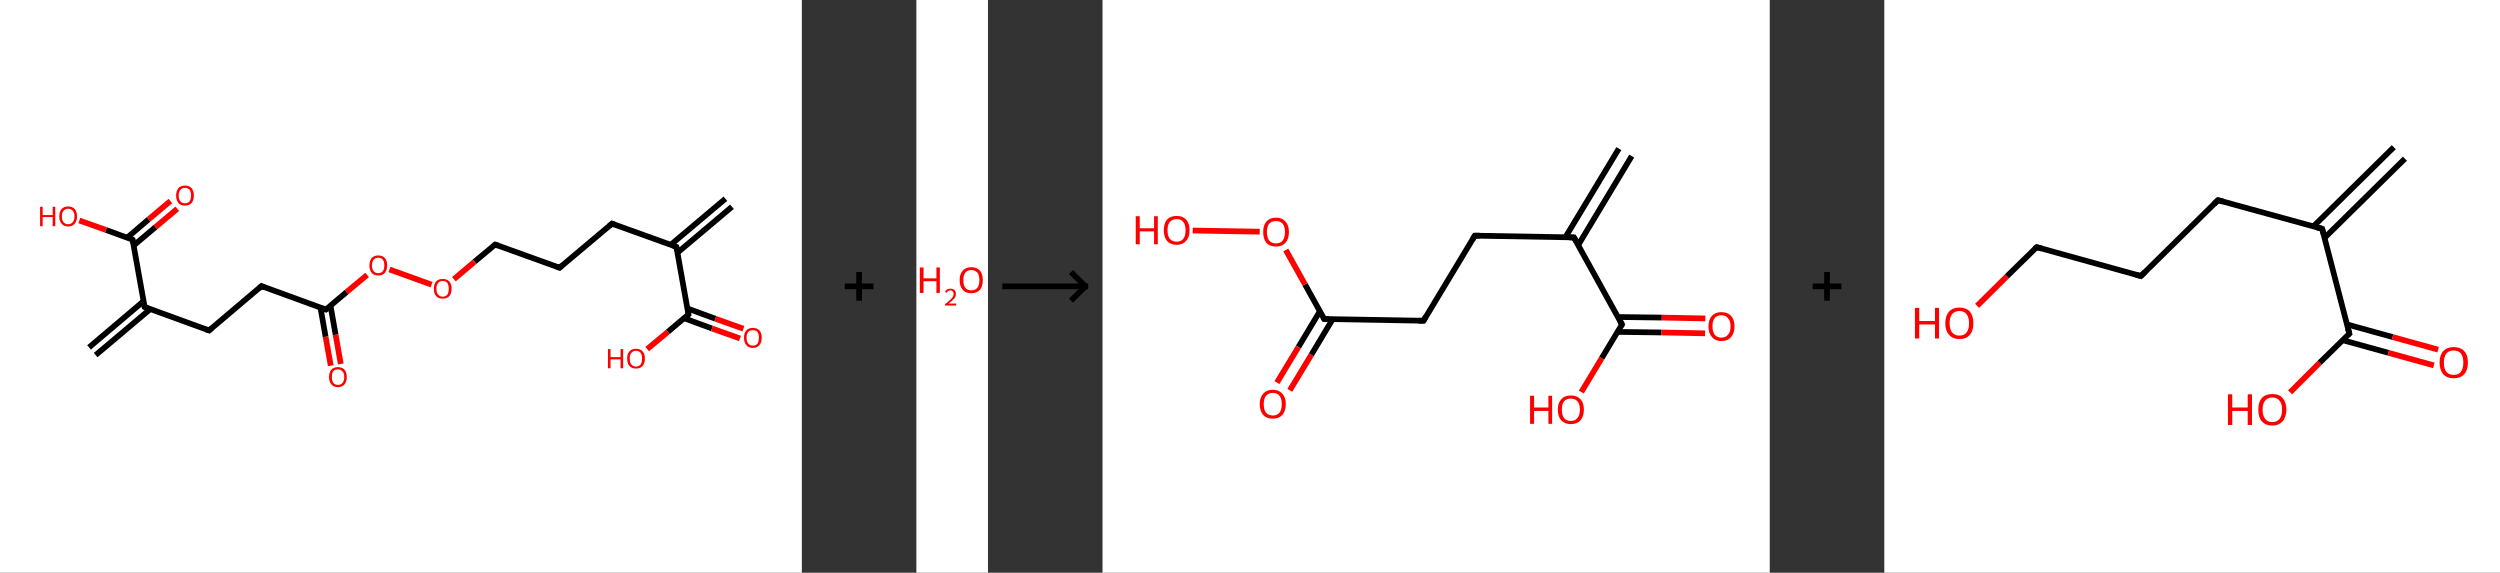 <?xml version='1.0' encoding='ASCII' standalone='yes'?>
<svg xmlns="http://www.w3.org/2000/svg" xmlns:xlink="http://www.w3.org/1999/xlink" version="1.1" width="873.0px" viewBox="0 0 873.0 200.0" height="200.0px">
  <rect x="0" y="0" width="873.0" height="200.0" fill="#333333" stroke="none"/>
  <g>
    <g transform="translate(0, 0) scale(1 1) "><!-- END OF HEADER -->
<rect style="opacity:1.0;fill:#FFFFFF;stroke:none" width="280.0" height="200.0" x="0.0" y="0.0"> </rect>
<path class="bond-0 atom-0 atom-1" d="M 255.6,72.2 L 236.5,88.3" style="fill:none;fill-rule:evenodd;stroke:#000000;stroke-width:2.0px;stroke-linecap:butt;stroke-linejoin:miter;stroke-opacity:1"/>
<path class="bond-0 atom-0 atom-1" d="M 253.3,69.4 L 234.2,85.5" style="fill:none;fill-rule:evenodd;stroke:#000000;stroke-width:2.0px;stroke-linecap:butt;stroke-linejoin:miter;stroke-opacity:1"/>
<path class="bond-1 atom-1 atom-2" d="M 236.2,86.2 L 213.7,78.1" style="fill:none;fill-rule:evenodd;stroke:#000000;stroke-width:2.0px;stroke-linecap:butt;stroke-linejoin:miter;stroke-opacity:1"/>
<path class="bond-2 atom-2 atom-3" d="M 213.7,78.1 L 195.4,93.5" style="fill:none;fill-rule:evenodd;stroke:#000000;stroke-width:2.0px;stroke-linecap:butt;stroke-linejoin:miter;stroke-opacity:1"/>
<path class="bond-3 atom-3 atom-4" d="M 195.4,93.5 L 172.9,85.4" style="fill:none;fill-rule:evenodd;stroke:#000000;stroke-width:2.0px;stroke-linecap:butt;stroke-linejoin:miter;stroke-opacity:1"/>
<path class="bond-4 atom-4 atom-5" d="M 172.9,85.4 L 165.7,91.4" style="fill:none;fill-rule:evenodd;stroke:#000000;stroke-width:2.0px;stroke-linecap:butt;stroke-linejoin:miter;stroke-opacity:1"/>
<path class="bond-4 atom-4 atom-5" d="M 165.7,91.4 L 158.5,97.5" style="fill:none;fill-rule:evenodd;stroke:#FF0000;stroke-width:2.0px;stroke-linecap:butt;stroke-linejoin:miter;stroke-opacity:1"/>
<path class="bond-5 atom-5 atom-6" d="M 150.7,99.4 L 136.0,94.1" style="fill:none;fill-rule:evenodd;stroke:#FF0000;stroke-width:2.0px;stroke-linecap:butt;stroke-linejoin:miter;stroke-opacity:1"/>
<path class="bond-6 atom-6 atom-7" d="M 128.2,96.0 L 121.0,102.0" style="fill:none;fill-rule:evenodd;stroke:#FF0000;stroke-width:2.0px;stroke-linecap:butt;stroke-linejoin:miter;stroke-opacity:1"/>
<path class="bond-6 atom-6 atom-7" d="M 121.0,102.0 L 113.8,108.1" style="fill:none;fill-rule:evenodd;stroke:#000000;stroke-width:2.0px;stroke-linecap:butt;stroke-linejoin:miter;stroke-opacity:1"/>
<path class="bond-7 atom-7 atom-8" d="M 111.9,107.4 L 113.7,117.6" style="fill:none;fill-rule:evenodd;stroke:#000000;stroke-width:2.0px;stroke-linecap:butt;stroke-linejoin:miter;stroke-opacity:1"/>
<path class="bond-7 atom-7 atom-8" d="M 113.7,117.6 L 115.5,127.7" style="fill:none;fill-rule:evenodd;stroke:#FF0000;stroke-width:2.0px;stroke-linecap:butt;stroke-linejoin:miter;stroke-opacity:1"/>
<path class="bond-7 atom-7 atom-8" d="M 115.4,106.7 L 117.2,116.9" style="fill:none;fill-rule:evenodd;stroke:#000000;stroke-width:2.0px;stroke-linecap:butt;stroke-linejoin:miter;stroke-opacity:1"/>
<path class="bond-7 atom-7 atom-8" d="M 117.2,116.9 L 119.0,127.1" style="fill:none;fill-rule:evenodd;stroke:#FF0000;stroke-width:2.0px;stroke-linecap:butt;stroke-linejoin:miter;stroke-opacity:1"/>
<path class="bond-8 atom-7 atom-9" d="M 113.8,108.1 L 91.3,99.9" style="fill:none;fill-rule:evenodd;stroke:#000000;stroke-width:2.0px;stroke-linecap:butt;stroke-linejoin:miter;stroke-opacity:1"/>
<path class="bond-9 atom-9 atom-10" d="M 91.3,99.9 L 73.0,115.4" style="fill:none;fill-rule:evenodd;stroke:#000000;stroke-width:2.0px;stroke-linecap:butt;stroke-linejoin:miter;stroke-opacity:1"/>
<path class="bond-10 atom-10 atom-11" d="M 73.0,115.4 L 50.5,107.2" style="fill:none;fill-rule:evenodd;stroke:#000000;stroke-width:2.0px;stroke-linecap:butt;stroke-linejoin:miter;stroke-opacity:1"/>
<path class="bond-11 atom-11 atom-12" d="M 50.1,105.2 L 31.1,121.3" style="fill:none;fill-rule:evenodd;stroke:#000000;stroke-width:2.0px;stroke-linecap:butt;stroke-linejoin:miter;stroke-opacity:1"/>
<path class="bond-11 atom-11 atom-12" d="M 52.5,107.9 L 33.4,124.0" style="fill:none;fill-rule:evenodd;stroke:#000000;stroke-width:2.0px;stroke-linecap:butt;stroke-linejoin:miter;stroke-opacity:1"/>
<path class="bond-12 atom-11 atom-13" d="M 50.5,107.2 L 46.3,83.7" style="fill:none;fill-rule:evenodd;stroke:#000000;stroke-width:2.0px;stroke-linecap:butt;stroke-linejoin:miter;stroke-opacity:1"/>
<path class="bond-13 atom-13 atom-14" d="M 46.7,85.7 L 54.3,79.3" style="fill:none;fill-rule:evenodd;stroke:#000000;stroke-width:2.0px;stroke-linecap:butt;stroke-linejoin:miter;stroke-opacity:1"/>
<path class="bond-13 atom-13 atom-14" d="M 54.3,79.3 L 61.9,72.9" style="fill:none;fill-rule:evenodd;stroke:#FF0000;stroke-width:2.0px;stroke-linecap:butt;stroke-linejoin:miter;stroke-opacity:1"/>
<path class="bond-13 atom-13 atom-14" d="M 44.4,83.0 L 51.9,76.6" style="fill:none;fill-rule:evenodd;stroke:#000000;stroke-width:2.0px;stroke-linecap:butt;stroke-linejoin:miter;stroke-opacity:1"/>
<path class="bond-13 atom-13 atom-14" d="M 51.9,76.6 L 59.5,70.2" style="fill:none;fill-rule:evenodd;stroke:#FF0000;stroke-width:2.0px;stroke-linecap:butt;stroke-linejoin:miter;stroke-opacity:1"/>
<path class="bond-14 atom-13 atom-15" d="M 46.3,83.7 L 37.0,80.3" style="fill:none;fill-rule:evenodd;stroke:#000000;stroke-width:2.0px;stroke-linecap:butt;stroke-linejoin:miter;stroke-opacity:1"/>
<path class="bond-14 atom-13 atom-15" d="M 37.0,80.3 L 27.7,77.0" style="fill:none;fill-rule:evenodd;stroke:#FF0000;stroke-width:2.0px;stroke-linecap:butt;stroke-linejoin:miter;stroke-opacity:1"/>
<path class="bond-15 atom-1 atom-16" d="M 236.2,86.2 L 240.4,109.8" style="fill:none;fill-rule:evenodd;stroke:#000000;stroke-width:2.0px;stroke-linecap:butt;stroke-linejoin:miter;stroke-opacity:1"/>
<path class="bond-16 atom-16 atom-17" d="M 238.8,111.1 L 248.6,114.7" style="fill:none;fill-rule:evenodd;stroke:#000000;stroke-width:2.0px;stroke-linecap:butt;stroke-linejoin:miter;stroke-opacity:1"/>
<path class="bond-16 atom-16 atom-17" d="M 248.6,114.7 L 258.4,118.2" style="fill:none;fill-rule:evenodd;stroke:#FF0000;stroke-width:2.0px;stroke-linecap:butt;stroke-linejoin:miter;stroke-opacity:1"/>
<path class="bond-16 atom-16 atom-17" d="M 240.0,107.7 L 249.8,111.3" style="fill:none;fill-rule:evenodd;stroke:#000000;stroke-width:2.0px;stroke-linecap:butt;stroke-linejoin:miter;stroke-opacity:1"/>
<path class="bond-16 atom-16 atom-17" d="M 249.8,111.3 L 259.6,114.8" style="fill:none;fill-rule:evenodd;stroke:#FF0000;stroke-width:2.0px;stroke-linecap:butt;stroke-linejoin:miter;stroke-opacity:1"/>
<path class="bond-17 atom-16 atom-18" d="M 240.4,109.8 L 233.2,115.9" style="fill:none;fill-rule:evenodd;stroke:#000000;stroke-width:2.0px;stroke-linecap:butt;stroke-linejoin:miter;stroke-opacity:1"/>
<path class="bond-17 atom-16 atom-18" d="M 233.2,115.9 L 226.0,121.9" style="fill:none;fill-rule:evenodd;stroke:#FF0000;stroke-width:2.0px;stroke-linecap:butt;stroke-linejoin:miter;stroke-opacity:1"/>
<path d="M 235.1,85.8 L 236.2,86.2 L 236.4,87.4" style="fill:none;stroke:#000000;stroke-width:2.0px;stroke-linecap:butt;stroke-linejoin:miter;stroke-opacity:1;"/>
<path d="M 214.8,78.5 L 213.7,78.1 L 212.8,78.9" style="fill:none;stroke:#000000;stroke-width:2.0px;stroke-linecap:butt;stroke-linejoin:miter;stroke-opacity:1;"/>
<path d="M 196.3,92.7 L 195.4,93.5 L 194.3,93.1" style="fill:none;stroke:#000000;stroke-width:2.0px;stroke-linecap:butt;stroke-linejoin:miter;stroke-opacity:1;"/>
<path d="M 174.0,85.8 L 172.9,85.4 L 172.5,85.7" style="fill:none;stroke:#000000;stroke-width:2.0px;stroke-linecap:butt;stroke-linejoin:miter;stroke-opacity:1;"/>
<path d="M 114.2,107.8 L 113.8,108.1 L 112.7,107.7" style="fill:none;stroke:#000000;stroke-width:2.0px;stroke-linecap:butt;stroke-linejoin:miter;stroke-opacity:1;"/>
<path d="M 92.4,100.4 L 91.3,99.9 L 90.4,100.7" style="fill:none;stroke:#000000;stroke-width:2.0px;stroke-linecap:butt;stroke-linejoin:miter;stroke-opacity:1;"/>
<path d="M 73.9,114.6 L 73.0,115.4 L 71.9,115.0" style="fill:none;stroke:#000000;stroke-width:2.0px;stroke-linecap:butt;stroke-linejoin:miter;stroke-opacity:1;"/>
<path d="M 51.6,107.6 L 50.5,107.2 L 50.3,106.1" style="fill:none;stroke:#000000;stroke-width:2.0px;stroke-linecap:butt;stroke-linejoin:miter;stroke-opacity:1;"/>
<path d="M 46.5,84.9 L 46.3,83.7 L 45.8,83.5" style="fill:none;stroke:#000000;stroke-width:2.0px;stroke-linecap:butt;stroke-linejoin:miter;stroke-opacity:1;"/>
<path d="M 240.2,108.6 L 240.4,109.8 L 240.0,110.1" style="fill:none;stroke:#000000;stroke-width:2.0px;stroke-linecap:butt;stroke-linejoin:miter;stroke-opacity:1;"/>
<path class="atom-5" d="M 151.5 100.8 Q 151.5 99.2, 152.3 98.3 Q 153.1 97.4, 154.6 97.4 Q 156.1 97.4, 156.9 98.3 Q 157.7 99.2, 157.7 100.8 Q 157.7 102.5, 156.9 103.4 Q 156.1 104.3, 154.6 104.3 Q 153.1 104.3, 152.3 103.4 Q 151.5 102.5, 151.5 100.8 M 154.6 103.6 Q 155.6 103.6, 156.2 102.9 Q 156.7 102.2, 156.7 100.8 Q 156.7 99.5, 156.2 98.8 Q 155.6 98.1, 154.6 98.1 Q 153.6 98.1, 153.0 98.8 Q 152.4 99.5, 152.4 100.8 Q 152.4 102.2, 153.0 102.9 Q 153.6 103.6, 154.6 103.6 " fill="#FF0000"/>
<path class="atom-6" d="M 129.0 92.7 Q 129.0 91.1, 129.8 90.1 Q 130.6 89.2, 132.1 89.2 Q 133.6 89.2, 134.4 90.1 Q 135.2 91.1, 135.2 92.7 Q 135.2 94.3, 134.4 95.3 Q 133.6 96.2, 132.1 96.2 Q 130.6 96.2, 129.8 95.3 Q 129.0 94.3, 129.0 92.7 M 132.1 95.4 Q 133.1 95.4, 133.7 94.7 Q 134.2 94.0, 134.2 92.7 Q 134.2 91.4, 133.7 90.7 Q 133.1 90.0, 132.1 90.0 Q 131.1 90.0, 130.5 90.7 Q 129.9 91.3, 129.9 92.7 Q 129.9 94.1, 130.5 94.7 Q 131.1 95.4, 132.1 95.4 " fill="#FF0000"/>
<path class="atom-8" d="M 114.9 131.7 Q 114.9 130.0, 115.7 129.1 Q 116.5 128.2, 118.0 128.2 Q 119.5 128.2, 120.3 129.1 Q 121.1 130.0, 121.1 131.7 Q 121.1 133.3, 120.3 134.2 Q 119.5 135.2, 118.0 135.2 Q 116.5 135.2, 115.7 134.2 Q 114.9 133.3, 114.9 131.7 M 118.0 134.4 Q 119.0 134.4, 119.6 133.7 Q 120.2 133.0, 120.2 131.7 Q 120.2 130.3, 119.6 129.7 Q 119.0 129.0, 118.0 129.0 Q 117.0 129.0, 116.4 129.6 Q 115.9 130.3, 115.9 131.7 Q 115.9 133.0, 116.4 133.7 Q 117.0 134.4, 118.0 134.4 " fill="#FF0000"/>
<path class="atom-14" d="M 61.5 68.3 Q 61.5 66.7, 62.3 65.7 Q 63.1 64.8, 64.6 64.8 Q 66.1 64.8, 66.9 65.7 Q 67.7 66.7, 67.7 68.3 Q 67.7 69.9, 66.9 70.9 Q 66.1 71.8, 64.6 71.8 Q 63.1 71.8, 62.3 70.9 Q 61.5 69.9, 61.5 68.3 M 64.6 71.0 Q 65.6 71.0, 66.2 70.3 Q 66.7 69.6, 66.7 68.3 Q 66.7 66.9, 66.2 66.3 Q 65.6 65.6, 64.6 65.6 Q 63.6 65.6, 63.0 66.3 Q 62.4 66.9, 62.4 68.3 Q 62.4 69.6, 63.0 70.3 Q 63.6 71.0, 64.6 71.0 " fill="#FF0000"/>
<path class="atom-15" d="M 14.0 72.2 L 14.9 72.2 L 14.9 75.1 L 18.4 75.1 L 18.4 72.2 L 19.3 72.2 L 19.3 79.0 L 18.4 79.0 L 18.4 75.8 L 14.9 75.8 L 14.9 79.0 L 14.0 79.0 L 14.0 72.2 " fill="#FF0000"/>
<path class="atom-15" d="M 20.7 75.6 Q 20.7 73.9, 21.5 73.0 Q 22.3 72.1, 23.8 72.1 Q 25.3 72.1, 26.1 73.0 Q 26.9 73.9, 26.9 75.6 Q 26.9 77.2, 26.1 78.1 Q 25.3 79.1, 23.8 79.1 Q 22.3 79.1, 21.5 78.1 Q 20.7 77.2, 20.7 75.6 M 23.8 78.3 Q 24.8 78.3, 25.4 77.6 Q 26.0 76.9, 26.0 75.6 Q 26.0 74.2, 25.4 73.6 Q 24.8 72.9, 23.8 72.9 Q 22.8 72.9, 22.2 73.6 Q 21.6 74.2, 21.6 75.6 Q 21.6 76.9, 22.2 77.6 Q 22.8 78.3, 23.8 78.3 " fill="#FF0000"/>
<path class="atom-17" d="M 259.8 117.9 Q 259.8 116.3, 260.6 115.4 Q 261.4 114.5, 262.9 114.5 Q 264.4 114.5, 265.2 115.4 Q 266.0 116.3, 266.0 117.9 Q 266.0 119.6, 265.2 120.5 Q 264.4 121.5, 262.9 121.5 Q 261.4 121.5, 260.6 120.5 Q 259.8 119.6, 259.8 117.9 M 262.9 120.7 Q 263.9 120.7, 264.5 120.0 Q 265.0 119.3, 265.0 117.9 Q 265.0 116.6, 264.5 115.9 Q 263.9 115.3, 262.9 115.3 Q 261.9 115.3, 261.3 115.9 Q 260.7 116.6, 260.7 117.9 Q 260.7 119.3, 261.3 120.0 Q 261.9 120.7, 262.9 120.7 " fill="#FF0000"/>
<path class="atom-18" d="M 212.3 121.9 L 213.2 121.9 L 213.2 124.7 L 216.7 124.7 L 216.7 121.9 L 217.6 121.9 L 217.6 128.6 L 216.7 128.6 L 216.7 125.5 L 213.2 125.5 L 213.2 128.6 L 212.3 128.6 L 212.3 121.9 " fill="#FF0000"/>
<path class="atom-18" d="M 219.0 125.2 Q 219.0 123.6, 219.8 122.7 Q 220.6 121.8, 222.1 121.8 Q 223.6 121.8, 224.4 122.7 Q 225.2 123.6, 225.2 125.2 Q 225.2 126.9, 224.4 127.8 Q 223.6 128.7, 222.1 128.7 Q 220.6 128.7, 219.8 127.8 Q 219.0 126.9, 219.0 125.2 M 222.1 128.0 Q 223.1 128.0, 223.7 127.3 Q 224.2 126.6, 224.2 125.2 Q 224.2 123.9, 223.7 123.2 Q 223.1 122.5, 222.1 122.5 Q 221.1 122.5, 220.5 123.2 Q 219.9 123.9, 219.9 125.2 Q 219.9 126.6, 220.5 127.3 Q 221.1 128.0, 222.1 128.0 " fill="#FF0000"/>
</g>
    <g transform="translate(280.0, 0) scale(1 1) "><line x1="15" y1="100" x2="25" y2="100" style="stroke:rgb(0,0,0);stroke-width:2"/>
  <line x1="20" y1="95" x2="20" y2="105" style="stroke:rgb(0,0,0);stroke-width:2"/>
</g>
    <g transform="translate(320.0, 0) scale(1 1) "><!-- END OF HEADER -->
<rect style="opacity:1.0;fill:#FFFFFF;stroke:none" width="25.0" height="200.0" x="0.0" y="0.0"> </rect>
<path class="atom-0" d="M 1.2 93.4 L 2.5 93.4 L 2.5 97.2 L 7.0 97.2 L 7.0 93.4 L 8.2 93.4 L 8.2 102.3 L 7.0 102.3 L 7.0 98.2 L 2.5 98.2 L 2.5 102.3 L 1.2 102.3 L 1.2 93.4 " fill="#FF0000"/>
<path class="atom-0" d="M 10.0 102.0 Q 10.2 101.4, 10.7 101.1 Q 11.2 100.8, 11.9 100.8 Q 12.8 100.8, 13.3 101.3 Q 13.8 101.7, 13.8 102.6 Q 13.8 103.5, 13.2 104.3 Q 12.5 105.1, 11.2 106.0 L 13.9 106.0 L 13.9 106.7 L 10.0 106.7 L 10.0 106.2 Q 11.1 105.4, 11.7 104.8 Q 12.4 104.2, 12.7 103.7 Q 13.0 103.2, 13.0 102.6 Q 13.0 102.1, 12.7 101.8 Q 12.4 101.4, 11.9 101.4 Q 11.5 101.4, 11.1 101.6 Q 10.8 101.8, 10.6 102.2 L 10.0 102.0 " fill="#FF0000"/>
<path class="atom-0" d="M 15.1 97.8 Q 15.1 95.7, 16.2 94.5 Q 17.2 93.3, 19.2 93.3 Q 21.1 93.3, 22.2 94.5 Q 23.2 95.7, 23.2 97.8 Q 23.2 100.0, 22.2 101.2 Q 21.1 102.4, 19.2 102.4 Q 17.2 102.4, 16.2 101.2 Q 15.1 100.0, 15.1 97.8 M 19.2 101.4 Q 20.5 101.4, 21.3 100.5 Q 22.0 99.6, 22.0 97.8 Q 22.0 96.1, 21.3 95.2 Q 20.5 94.3, 19.2 94.3 Q 17.8 94.3, 17.1 95.2 Q 16.4 96.1, 16.4 97.8 Q 16.4 99.6, 17.1 100.5 Q 17.8 101.4, 19.2 101.4 " fill="#FF0000"/>
</g>
    <g transform="translate(345.0, 0) scale(1 1) "><line x1="5" y1="100" x2="35" y2="100" style="stroke:rgb(0,0,0);stroke-width:2"/>
  <line x1="34" y1="100" x2="29" y2="95" style="stroke:rgb(0,0,0);stroke-width:2"/>
  <line x1="34" y1="100" x2="29" y2="105" style="stroke:rgb(0,0,0);stroke-width:2"/>
</g>
    <g transform="translate(385.0, 0) scale(1 1) "><!-- END OF HEADER -->
<rect style="opacity:1.0;fill:#FFFFFF;stroke:none" width="233.0" height="200.0" x="0.0" y="0.0"> </rect>
<path class="bond-0 atom-0 atom-1" d="M 184.8,54.5 L 166.1,85.6" style="fill:none;fill-rule:evenodd;stroke:#000000;stroke-width:2.0px;stroke-linecap:butt;stroke-linejoin:miter;stroke-opacity:1"/>
<path class="bond-0 atom-0 atom-1" d="M 180.3,51.9 L 161.6,82.9" style="fill:none;fill-rule:evenodd;stroke:#000000;stroke-width:2.0px;stroke-linecap:butt;stroke-linejoin:miter;stroke-opacity:1"/>
<path class="bond-1 atom-1 atom-2" d="M 164.6,82.9 L 130.0,82.3" style="fill:none;fill-rule:evenodd;stroke:#000000;stroke-width:2.0px;stroke-linecap:butt;stroke-linejoin:miter;stroke-opacity:1"/>
<path class="bond-2 atom-2 atom-3" d="M 130.0,82.3 L 112.1,112.0" style="fill:none;fill-rule:evenodd;stroke:#000000;stroke-width:2.0px;stroke-linecap:butt;stroke-linejoin:miter;stroke-opacity:1"/>
<path class="bond-3 atom-3 atom-4" d="M 112.1,112.0 L 77.4,111.4" style="fill:none;fill-rule:evenodd;stroke:#000000;stroke-width:2.0px;stroke-linecap:butt;stroke-linejoin:miter;stroke-opacity:1"/>
<path class="bond-4 atom-4 atom-5" d="M 75.9,108.7 L 68.4,121.2" style="fill:none;fill-rule:evenodd;stroke:#000000;stroke-width:2.0px;stroke-linecap:butt;stroke-linejoin:miter;stroke-opacity:1"/>
<path class="bond-4 atom-4 atom-5" d="M 68.4,121.2 L 60.9,133.6" style="fill:none;fill-rule:evenodd;stroke:#FF0000;stroke-width:2.0px;stroke-linecap:butt;stroke-linejoin:miter;stroke-opacity:1"/>
<path class="bond-4 atom-4 atom-5" d="M 80.4,111.4 L 72.9,123.9" style="fill:none;fill-rule:evenodd;stroke:#000000;stroke-width:2.0px;stroke-linecap:butt;stroke-linejoin:miter;stroke-opacity:1"/>
<path class="bond-4 atom-4 atom-5" d="M 72.9,123.9 L 65.4,136.3" style="fill:none;fill-rule:evenodd;stroke:#FF0000;stroke-width:2.0px;stroke-linecap:butt;stroke-linejoin:miter;stroke-opacity:1"/>
<path class="bond-5 atom-4 atom-6" d="M 77.4,111.4 L 70.7,99.3" style="fill:none;fill-rule:evenodd;stroke:#000000;stroke-width:2.0px;stroke-linecap:butt;stroke-linejoin:miter;stroke-opacity:1"/>
<path class="bond-5 atom-4 atom-6" d="M 70.7,99.3 L 64.0,87.3" style="fill:none;fill-rule:evenodd;stroke:#FF0000;stroke-width:2.0px;stroke-linecap:butt;stroke-linejoin:miter;stroke-opacity:1"/>
<path class="bond-6 atom-6 atom-7" d="M 54.9,80.9 L 31.5,80.5" style="fill:none;fill-rule:evenodd;stroke:#FF0000;stroke-width:2.0px;stroke-linecap:butt;stroke-linejoin:miter;stroke-opacity:1"/>
<path class="bond-7 atom-1 atom-8" d="M 164.6,82.9 L 181.4,113.3" style="fill:none;fill-rule:evenodd;stroke:#000000;stroke-width:2.0px;stroke-linecap:butt;stroke-linejoin:miter;stroke-opacity:1"/>
<path class="bond-8 atom-8 atom-9" d="M 179.9,115.9 L 195.2,116.1" style="fill:none;fill-rule:evenodd;stroke:#000000;stroke-width:2.0px;stroke-linecap:butt;stroke-linejoin:miter;stroke-opacity:1"/>
<path class="bond-8 atom-8 atom-9" d="M 195.2,116.1 L 210.4,116.4" style="fill:none;fill-rule:evenodd;stroke:#FF0000;stroke-width:2.0px;stroke-linecap:butt;stroke-linejoin:miter;stroke-opacity:1"/>
<path class="bond-8 atom-8 atom-9" d="M 180.0,110.7 L 195.3,110.9" style="fill:none;fill-rule:evenodd;stroke:#000000;stroke-width:2.0px;stroke-linecap:butt;stroke-linejoin:miter;stroke-opacity:1"/>
<path class="bond-8 atom-8 atom-9" d="M 195.3,110.9 L 210.5,111.2" style="fill:none;fill-rule:evenodd;stroke:#FF0000;stroke-width:2.0px;stroke-linecap:butt;stroke-linejoin:miter;stroke-opacity:1"/>
<path class="bond-9 atom-8 atom-10" d="M 181.4,113.3 L 174.3,125.1" style="fill:none;fill-rule:evenodd;stroke:#000000;stroke-width:2.0px;stroke-linecap:butt;stroke-linejoin:miter;stroke-opacity:1"/>
<path class="bond-9 atom-8 atom-10" d="M 174.3,125.1 L 167.2,136.9" style="fill:none;fill-rule:evenodd;stroke:#FF0000;stroke-width:2.0px;stroke-linecap:butt;stroke-linejoin:miter;stroke-opacity:1"/>
<path d="M 162.9,82.9 L 164.6,82.9 L 165.5,84.4" style="fill:none;stroke:#000000;stroke-width:2.0px;stroke-linecap:butt;stroke-linejoin:miter;stroke-opacity:1;"/>
<path d="M 131.7,82.3 L 130.0,82.3 L 129.1,83.8" style="fill:none;stroke:#000000;stroke-width:2.0px;stroke-linecap:butt;stroke-linejoin:miter;stroke-opacity:1;"/>
<path d="M 112.9,110.5 L 112.1,112.0 L 110.3,112.0" style="fill:none;stroke:#000000;stroke-width:2.0px;stroke-linecap:butt;stroke-linejoin:miter;stroke-opacity:1;"/>
<path d="M 79.1,111.4 L 77.4,111.4 L 77.0,110.8" style="fill:none;stroke:#000000;stroke-width:2.0px;stroke-linecap:butt;stroke-linejoin:miter;stroke-opacity:1;"/>
<path d="M 180.6,111.8 L 181.4,113.3 L 181.1,113.9" style="fill:none;stroke:#000000;stroke-width:2.0px;stroke-linecap:butt;stroke-linejoin:miter;stroke-opacity:1;"/>
<path class="atom-5" d="M 54.9 141.1 Q 54.9 138.8, 56.1 137.5 Q 57.3 136.1, 59.5 136.1 Q 61.6 136.1, 62.8 137.5 Q 64.0 138.8, 64.0 141.1 Q 64.0 143.5, 62.8 144.9 Q 61.6 146.2, 59.5 146.2 Q 57.3 146.2, 56.1 144.9 Q 54.9 143.5, 54.9 141.1 M 59.5 145.1 Q 61.0 145.1, 61.8 144.1 Q 62.6 143.1, 62.6 141.1 Q 62.6 139.2, 61.8 138.2 Q 61.0 137.2, 59.5 137.2 Q 58.0 137.2, 57.1 138.2 Q 56.3 139.2, 56.3 141.1 Q 56.3 143.1, 57.1 144.1 Q 58.0 145.1, 59.5 145.1 " fill="#FF0000"/>
<path class="atom-6" d="M 56.1 81.0 Q 56.1 78.7, 57.2 77.4 Q 58.4 76.0, 60.6 76.0 Q 62.7 76.0, 63.9 77.4 Q 65.1 78.7, 65.1 81.0 Q 65.1 83.4, 63.9 84.8 Q 62.7 86.1, 60.6 86.1 Q 58.4 86.1, 57.2 84.8 Q 56.1 83.4, 56.1 81.0 M 60.6 85.0 Q 62.1 85.0, 62.9 84.0 Q 63.7 83.0, 63.7 81.0 Q 63.7 79.1, 62.9 78.1 Q 62.1 77.2, 60.6 77.2 Q 59.1 77.2, 58.2 78.1 Q 57.4 79.1, 57.4 81.0 Q 57.4 83.0, 58.2 84.0 Q 59.1 85.0, 60.6 85.0 " fill="#FF0000"/>
<path class="atom-7" d="M 11.6 75.5 L 13.0 75.5 L 13.0 79.7 L 18.0 79.7 L 18.0 75.5 L 19.3 75.5 L 19.3 85.3 L 18.0 85.3 L 18.0 80.8 L 13.0 80.8 L 13.0 85.3 L 11.6 85.3 L 11.6 75.5 " fill="#FF0000"/>
<path class="atom-7" d="M 21.4 80.4 Q 21.4 78.0, 22.5 76.7 Q 23.7 75.4, 25.9 75.4 Q 28.0 75.4, 29.2 76.7 Q 30.4 78.0, 30.4 80.4 Q 30.4 82.8, 29.2 84.1 Q 28.0 85.5, 25.9 85.5 Q 23.7 85.5, 22.5 84.1 Q 21.4 82.8, 21.4 80.4 M 25.9 84.4 Q 27.4 84.4, 28.2 83.4 Q 29.0 82.4, 29.0 80.4 Q 29.0 78.5, 28.2 77.5 Q 27.4 76.5, 25.9 76.5 Q 24.4 76.5, 23.5 77.5 Q 22.7 78.5, 22.7 80.4 Q 22.7 82.4, 23.5 83.4 Q 24.4 84.4, 25.9 84.4 " fill="#FF0000"/>
<path class="atom-9" d="M 211.6 114.0 Q 211.6 111.6, 212.8 110.3 Q 214.0 109.0, 216.1 109.0 Q 218.3 109.0, 219.5 110.3 Q 220.7 111.6, 220.7 114.0 Q 220.7 116.3, 219.5 117.7 Q 218.3 119.1, 216.1 119.1 Q 214.0 119.1, 212.8 117.7 Q 211.6 116.4, 211.6 114.0 M 216.1 117.9 Q 217.6 117.9, 218.4 116.9 Q 219.3 115.9, 219.3 114.0 Q 219.3 112.0, 218.4 111.1 Q 217.6 110.1, 216.1 110.1 Q 214.6 110.1, 213.8 111.0 Q 213.0 112.0, 213.0 114.0 Q 213.0 115.9, 213.8 116.9 Q 214.6 117.9, 216.1 117.9 " fill="#FF0000"/>
<path class="atom-10" d="M 149.3 138.2 L 150.7 138.2 L 150.7 142.3 L 155.7 142.3 L 155.7 138.2 L 157.0 138.2 L 157.0 148.0 L 155.7 148.0 L 155.7 143.5 L 150.7 143.5 L 150.7 148.0 L 149.3 148.0 L 149.3 138.2 " fill="#FF0000"/>
<path class="atom-10" d="M 159.0 143.0 Q 159.0 140.7, 160.2 139.4 Q 161.4 138.1, 163.5 138.1 Q 165.7 138.1, 166.9 139.4 Q 168.1 140.7, 168.1 143.0 Q 168.1 145.4, 166.9 146.8 Q 165.7 148.1, 163.5 148.1 Q 161.4 148.1, 160.2 146.8 Q 159.0 145.5, 159.0 143.0 M 163.5 147.0 Q 165.0 147.0, 165.8 146.0 Q 166.7 145.0, 166.7 143.0 Q 166.7 141.1, 165.8 140.1 Q 165.0 139.2, 163.5 139.2 Q 162.0 139.2, 161.2 140.1 Q 160.4 141.1, 160.4 143.0 Q 160.4 145.0, 161.2 146.0 Q 162.0 147.0, 163.5 147.0 " fill="#FF0000"/>
</g>
    <g transform="translate(618.0, 0) scale(1 1) "><line x1="15" y1="100" x2="25" y2="100" style="stroke:rgb(0,0,0);stroke-width:2"/>
  <line x1="20" y1="95" x2="20" y2="105" style="stroke:rgb(0,0,0);stroke-width:2"/>
</g>
    <g transform="translate(658.0, 0) scale(1 1) "><!-- END OF HEADER -->
<rect style="opacity:1.0;fill:#FFFFFF;stroke:none" width="215.0" height="200.0" x="0.0" y="0.0"> </rect>
<path class="bond-0 atom-0 atom-1" d="M 181.8,55.4 L 153.7,83.1" style="fill:none;fill-rule:evenodd;stroke:#000000;stroke-width:2.0px;stroke-linecap:butt;stroke-linejoin:miter;stroke-opacity:1"/>
<path class="bond-0 atom-0 atom-1" d="M 177.9,51.4 L 149.8,79.1" style="fill:none;fill-rule:evenodd;stroke:#000000;stroke-width:2.0px;stroke-linecap:butt;stroke-linejoin:miter;stroke-opacity:1"/>
<path class="bond-1 atom-1 atom-2" d="M 152.9,79.9 L 116.5,69.9" style="fill:none;fill-rule:evenodd;stroke:#000000;stroke-width:2.0px;stroke-linecap:butt;stroke-linejoin:miter;stroke-opacity:1"/>
<path class="bond-2 atom-2 atom-3" d="M 116.5,69.9 L 89.6,96.4" style="fill:none;fill-rule:evenodd;stroke:#000000;stroke-width:2.0px;stroke-linecap:butt;stroke-linejoin:miter;stroke-opacity:1"/>
<path class="bond-3 atom-3 atom-4" d="M 89.6,96.4 L 53.2,86.3" style="fill:none;fill-rule:evenodd;stroke:#000000;stroke-width:2.0px;stroke-linecap:butt;stroke-linejoin:miter;stroke-opacity:1"/>
<path class="bond-4 atom-4 atom-5" d="M 53.2,86.3 L 42.8,96.5" style="fill:none;fill-rule:evenodd;stroke:#000000;stroke-width:2.0px;stroke-linecap:butt;stroke-linejoin:miter;stroke-opacity:1"/>
<path class="bond-4 atom-4 atom-5" d="M 42.8,96.5 L 32.4,106.8" style="fill:none;fill-rule:evenodd;stroke:#FF0000;stroke-width:2.0px;stroke-linecap:butt;stroke-linejoin:miter;stroke-opacity:1"/>
<path class="bond-5 atom-1 atom-6" d="M 152.9,79.9 L 162.4,116.5" style="fill:none;fill-rule:evenodd;stroke:#000000;stroke-width:2.0px;stroke-linecap:butt;stroke-linejoin:miter;stroke-opacity:1"/>
<path class="bond-6 atom-6 atom-7" d="M 160.1,118.8 L 176.0,123.2" style="fill:none;fill-rule:evenodd;stroke:#000000;stroke-width:2.0px;stroke-linecap:butt;stroke-linejoin:miter;stroke-opacity:1"/>
<path class="bond-6 atom-6 atom-7" d="M 176.0,123.2 L 191.9,127.6" style="fill:none;fill-rule:evenodd;stroke:#FF0000;stroke-width:2.0px;stroke-linecap:butt;stroke-linejoin:miter;stroke-opacity:1"/>
<path class="bond-6 atom-6 atom-7" d="M 161.6,113.3 L 177.5,117.7" style="fill:none;fill-rule:evenodd;stroke:#000000;stroke-width:2.0px;stroke-linecap:butt;stroke-linejoin:miter;stroke-opacity:1"/>
<path class="bond-6 atom-6 atom-7" d="M 177.5,117.7 L 193.4,122.1" style="fill:none;fill-rule:evenodd;stroke:#FF0000;stroke-width:2.0px;stroke-linecap:butt;stroke-linejoin:miter;stroke-opacity:1"/>
<path class="bond-7 atom-6 atom-8" d="M 162.4,116.5 L 152.0,126.7" style="fill:none;fill-rule:evenodd;stroke:#000000;stroke-width:2.0px;stroke-linecap:butt;stroke-linejoin:miter;stroke-opacity:1"/>
<path class="bond-7 atom-6 atom-8" d="M 152.0,126.7 L 141.7,137.0" style="fill:none;fill-rule:evenodd;stroke:#FF0000;stroke-width:2.0px;stroke-linecap:butt;stroke-linejoin:miter;stroke-opacity:1"/>
<path d="M 151.1,79.4 L 152.9,79.9 L 153.4,81.8" style="fill:none;stroke:#000000;stroke-width:2.0px;stroke-linecap:butt;stroke-linejoin:miter;stroke-opacity:1;"/>
<path d="M 118.3,70.4 L 116.5,69.9 L 115.2,71.2" style="fill:none;stroke:#000000;stroke-width:2.0px;stroke-linecap:butt;stroke-linejoin:miter;stroke-opacity:1;"/>
<path d="M 90.9,95.1 L 89.6,96.4 L 87.8,95.9" style="fill:none;stroke:#000000;stroke-width:2.0px;stroke-linecap:butt;stroke-linejoin:miter;stroke-opacity:1;"/>
<path d="M 55.0,86.8 L 53.2,86.3 L 52.6,86.8" style="fill:none;stroke:#000000;stroke-width:2.0px;stroke-linecap:butt;stroke-linejoin:miter;stroke-opacity:1;"/>
<path d="M 161.9,114.7 L 162.4,116.5 L 161.9,117.0" style="fill:none;stroke:#000000;stroke-width:2.0px;stroke-linecap:butt;stroke-linejoin:miter;stroke-opacity:1;"/>
<path class="atom-5" d="M 10.7 107.5 L 12.2 107.5 L 12.2 112.1 L 17.7 112.1 L 17.7 107.5 L 19.1 107.5 L 19.1 118.2 L 17.7 118.2 L 17.7 113.3 L 12.2 113.3 L 12.2 118.2 L 10.7 118.2 L 10.7 107.5 " fill="#FF0000"/>
<path class="atom-5" d="M 21.3 112.9 Q 21.3 110.3, 22.6 108.8 Q 23.9 107.4, 26.2 107.4 Q 28.6 107.4, 29.9 108.8 Q 31.1 110.3, 31.1 112.9 Q 31.1 115.5, 29.9 116.9 Q 28.6 118.4, 26.2 118.4 Q 23.9 118.4, 22.6 116.9 Q 21.3 115.5, 21.3 112.9 M 26.2 117.2 Q 27.9 117.2, 28.7 116.1 Q 29.6 115.0, 29.6 112.9 Q 29.6 110.8, 28.7 109.7 Q 27.9 108.6, 26.2 108.6 Q 24.6 108.6, 23.7 109.7 Q 22.8 110.7, 22.8 112.9 Q 22.8 115.0, 23.7 116.1 Q 24.6 117.2, 26.2 117.2 " fill="#FF0000"/>
<path class="atom-7" d="M 193.9 126.6 Q 193.9 124.0, 195.2 122.6 Q 196.5 121.2, 198.8 121.2 Q 201.2 121.2, 202.5 122.6 Q 203.8 124.0, 203.8 126.6 Q 203.8 129.2, 202.5 130.7 Q 201.2 132.1, 198.8 132.1 Q 196.5 132.1, 195.2 130.7 Q 193.9 129.2, 193.9 126.6 M 198.8 130.9 Q 200.5 130.9, 201.3 129.9 Q 202.2 128.7, 202.2 126.6 Q 202.2 124.5, 201.3 123.4 Q 200.5 122.4, 198.8 122.4 Q 197.2 122.4, 196.3 123.4 Q 195.4 124.5, 195.4 126.6 Q 195.4 128.8, 196.3 129.9 Q 197.2 130.9, 198.8 130.9 " fill="#FF0000"/>
<path class="atom-8" d="M 120.0 137.7 L 121.5 137.7 L 121.5 142.3 L 126.9 142.3 L 126.9 137.7 L 128.4 137.7 L 128.4 148.4 L 126.9 148.4 L 126.9 143.5 L 121.5 143.5 L 121.5 148.4 L 120.0 148.4 L 120.0 137.7 " fill="#FF0000"/>
<path class="atom-8" d="M 130.6 143.0 Q 130.6 140.5, 131.8 139.0 Q 133.1 137.6, 135.5 137.6 Q 137.9 137.6, 139.1 139.0 Q 140.4 140.5, 140.4 143.0 Q 140.4 145.6, 139.1 147.1 Q 137.8 148.6, 135.5 148.6 Q 133.1 148.6, 131.8 147.1 Q 130.6 145.7, 130.6 143.0 M 135.5 147.4 Q 137.1 147.4, 138.0 146.3 Q 138.9 145.2, 138.9 143.0 Q 138.9 140.9, 138.0 139.9 Q 137.1 138.8, 135.5 138.8 Q 133.9 138.8, 133.0 139.9 Q 132.1 140.9, 132.1 143.0 Q 132.1 145.2, 133.0 146.3 Q 133.9 147.4, 135.5 147.4 " fill="#FF0000"/>
</g>
  </g>
</svg>
